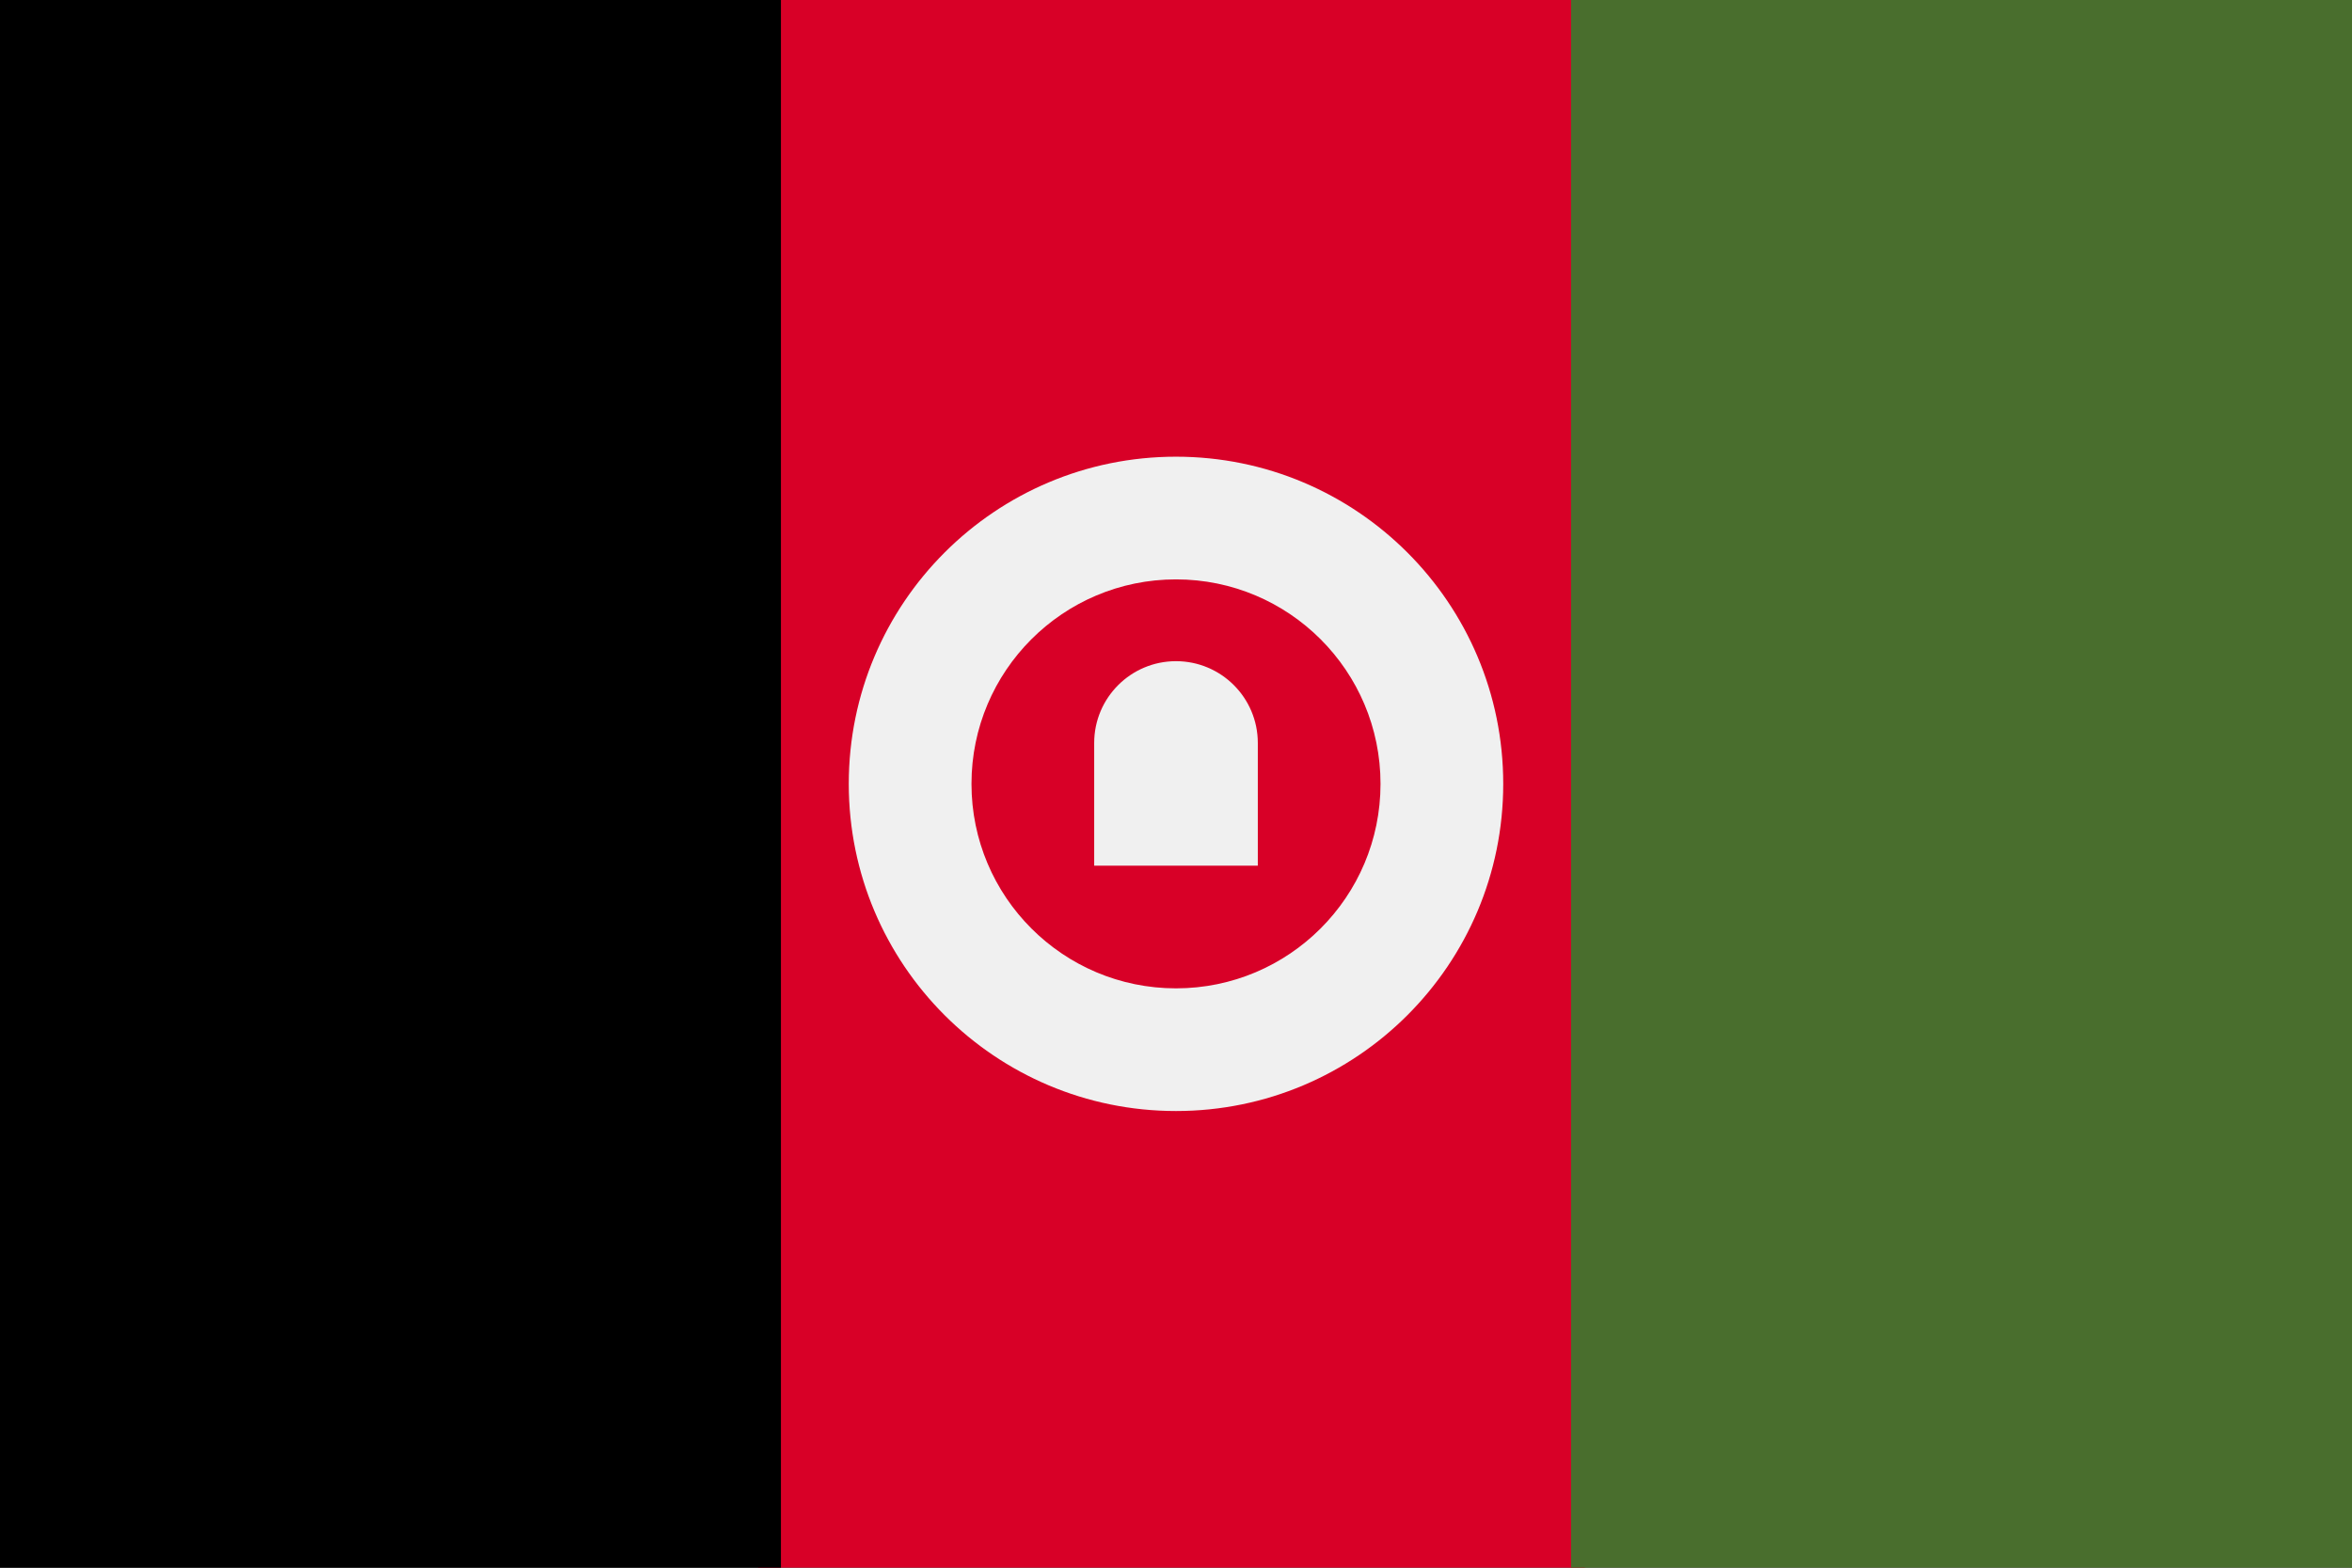 <svg xmlns="http://www.w3.org/2000/svg" width="768" height="512" viewBox="0 0 768 512">
    <rect x="0" y="0" width="768" height="512" fill="#333333" stroke="none"/>
    <path fill="#d80027" d="M247.5 0h270v512h-270z"/>
    <path fill="#496e2d" d="M513 0h255v512H513z"/>
    <path d="M0 0h255v512H0z"/>
    <g fill="#f0f0f0">
        <path d="M384 149.154c-59.014 0-106.852 47.84-106.852 106.852 0 59.013 47.84 106.852 106.852 106.852s106.852-47.84 106.852-106.852c0-59.013-47.838-106.852-106.852-106.852zm0 173.635c-36.883 0-66.782-29.9-66.782-66.783 0-36.882 29.9-66.783 66.782-66.783s66.782 29.9 66.782 66.783c0 36.882-29.899 66.783-66.782 66.783z"/>
        <path d="M384 215.937c-14.754 0-26.713 11.959-26.713 26.713v40.07h53.426v-40.07c0-14.754-11.959-26.713-26.713-26.713z"/>
    </g>
</svg>
